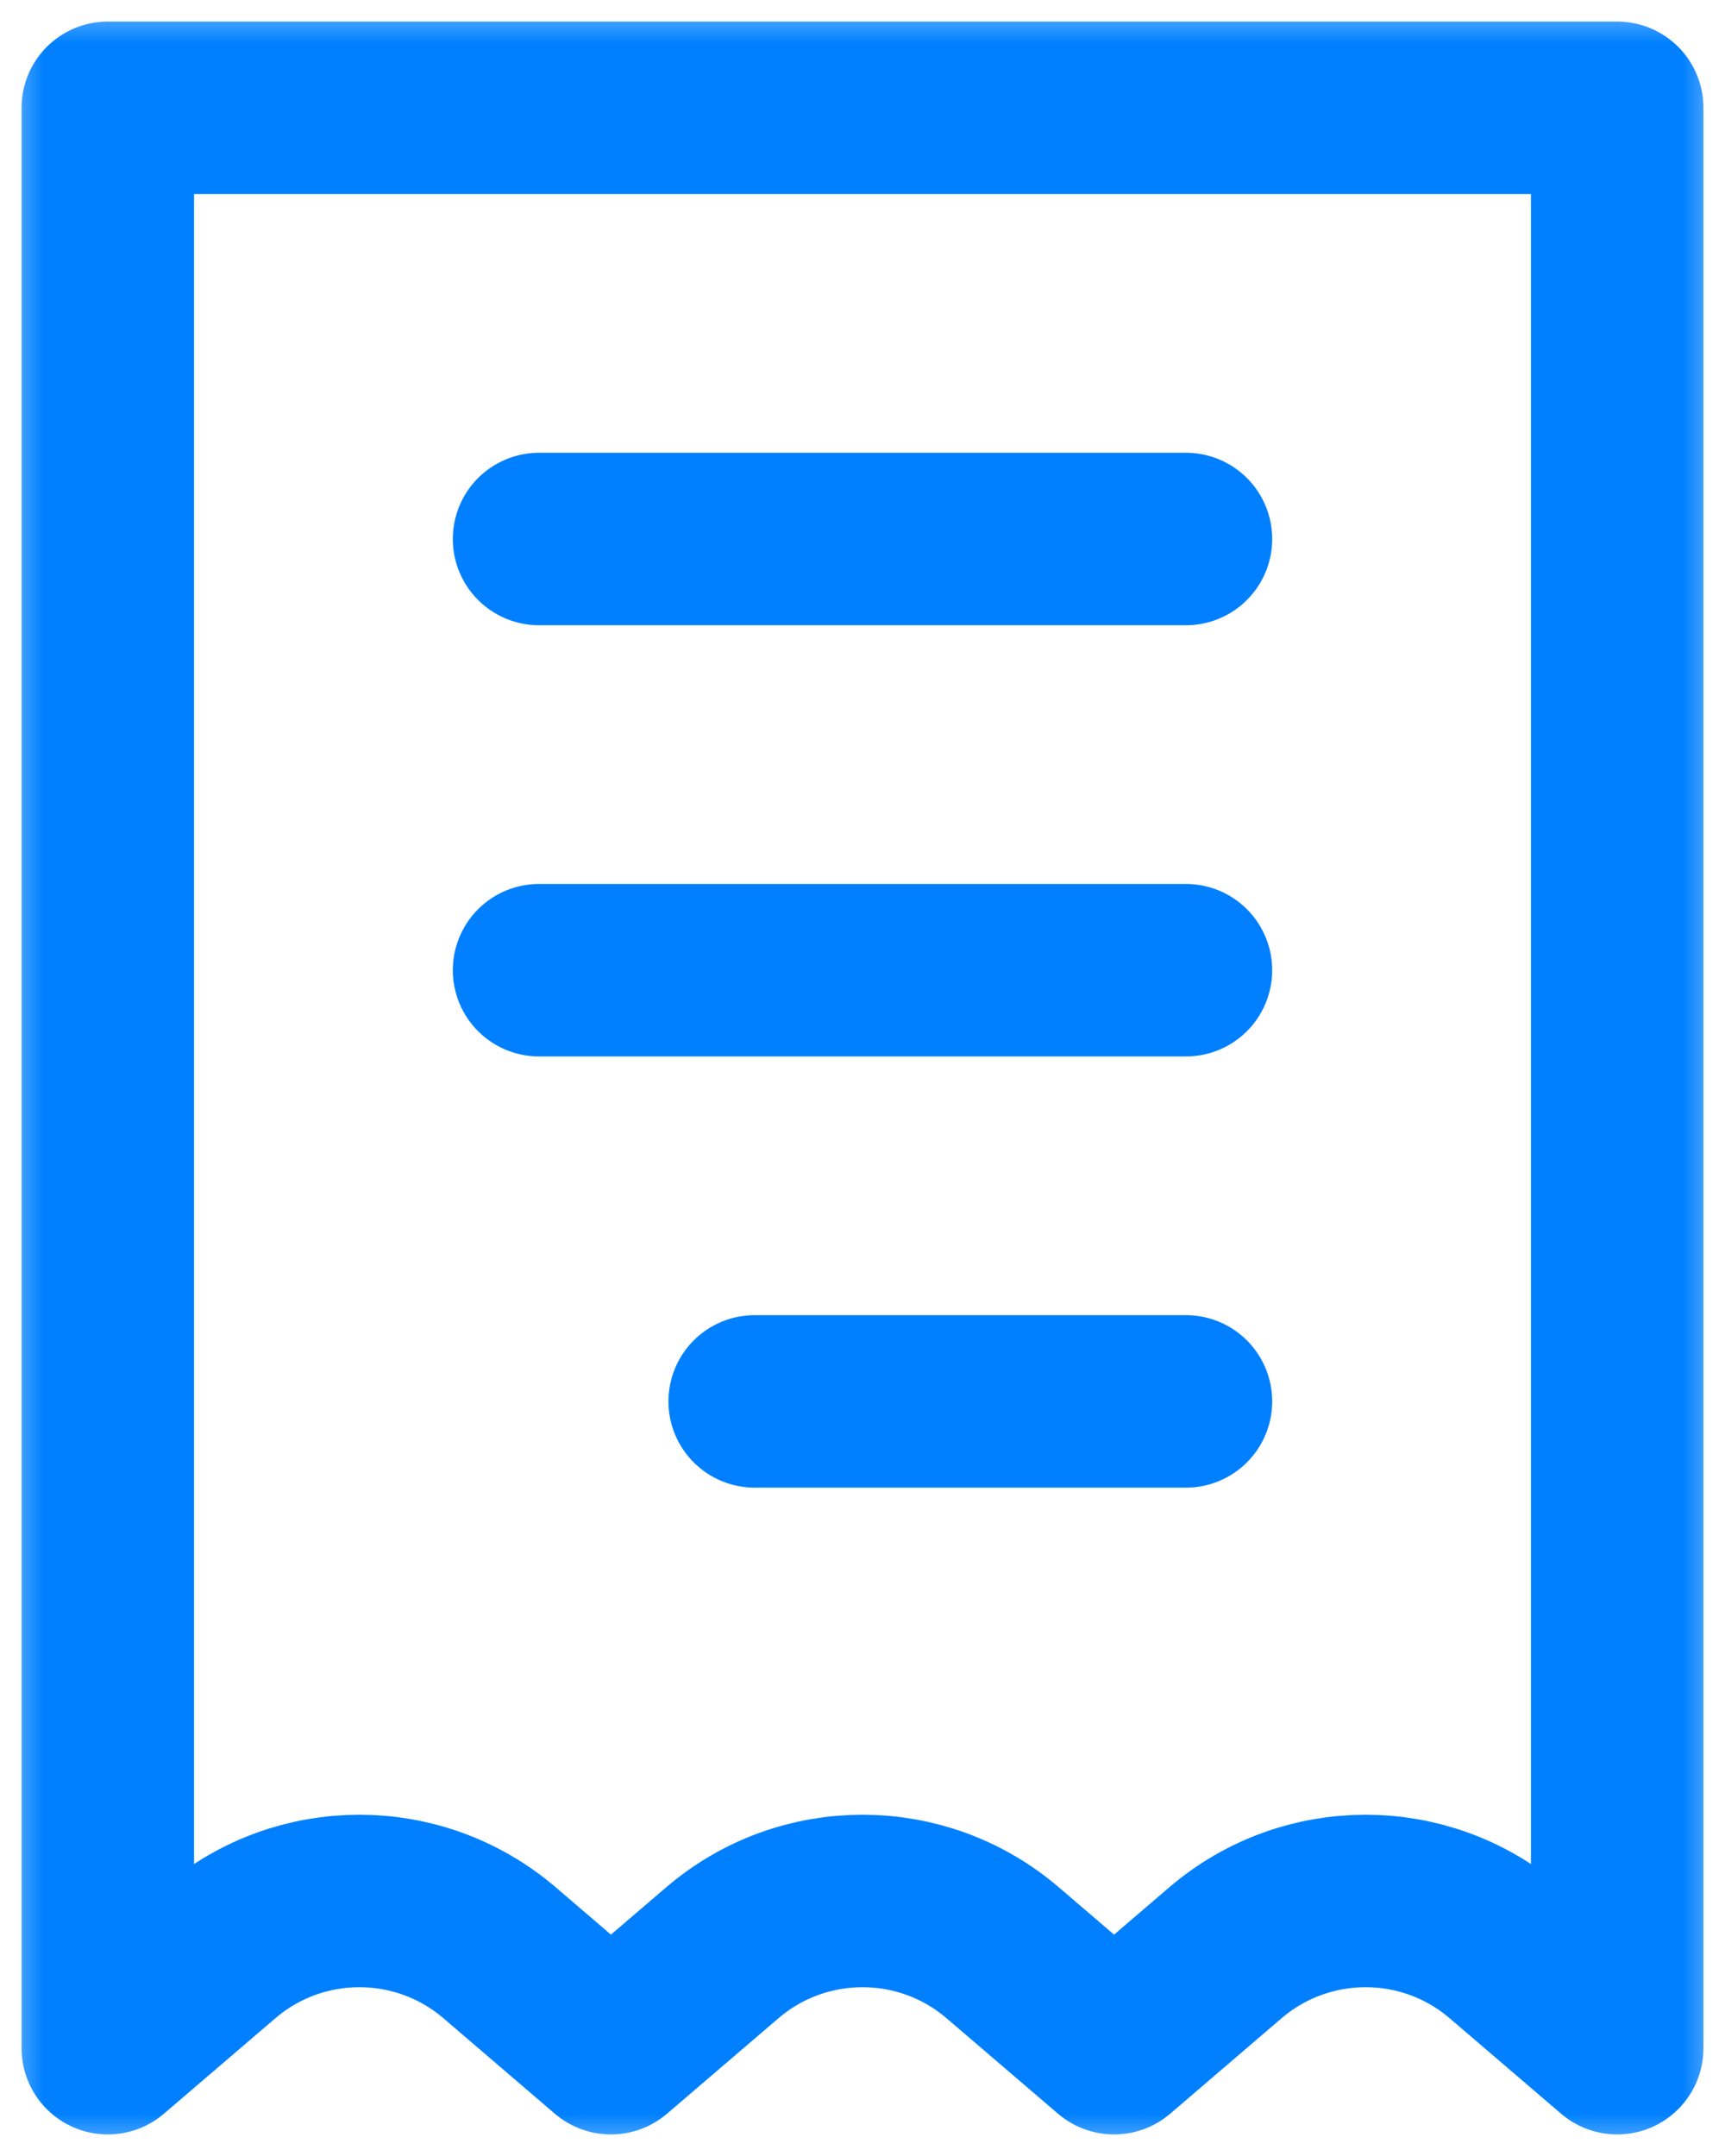<svg width="20" height="25" viewBox="0 0 20 25" fill="none" xmlns="http://www.w3.org/2000/svg">
<g clip-path="url(#clip0_960_411)">
<mask id="mask0_960_411" style="mask-type:luminance" maskUnits="userSpaceOnUse" x="0" y="0" width="20" height="25">
<path d="M20 0H0V25H20V0Z" fill="white"/>
</mask>
<g mask="url(#mask0_960_411)">
<path d="M1.25 1.25H18.75V23.75L17.46 22.645C16.524 21.842 15.143 21.842 14.206 22.645L12.917 23.75L11.627 22.645C10.691 21.842 9.309 21.842 8.373 22.645L7.083 23.75L5.794 22.645C4.857 21.842 3.476 21.842 2.54 22.645L1.25 23.75V1.25Z" stroke="#0080FF" stroke-width="2" stroke-linecap="round" stroke-linejoin="round"/>
<path d="M13.75 6.25H6.25" stroke="#0080FF" stroke-width="2" stroke-linecap="round" stroke-linejoin="round"/>
<path d="M13.75 11.25H6.25" stroke="#0080FF" stroke-width="2" stroke-linecap="round" stroke-linejoin="round"/>
<path d="M13.75 16.25H8.75" stroke="#0080FF" stroke-width="2" stroke-linecap="round" stroke-linejoin="round"/>
</g>
</g>
<defs>
<clipPath id="clip0_960_411">
<rect width="20" height="25" fill="white"/>
</clipPath>
</defs>
</svg>
